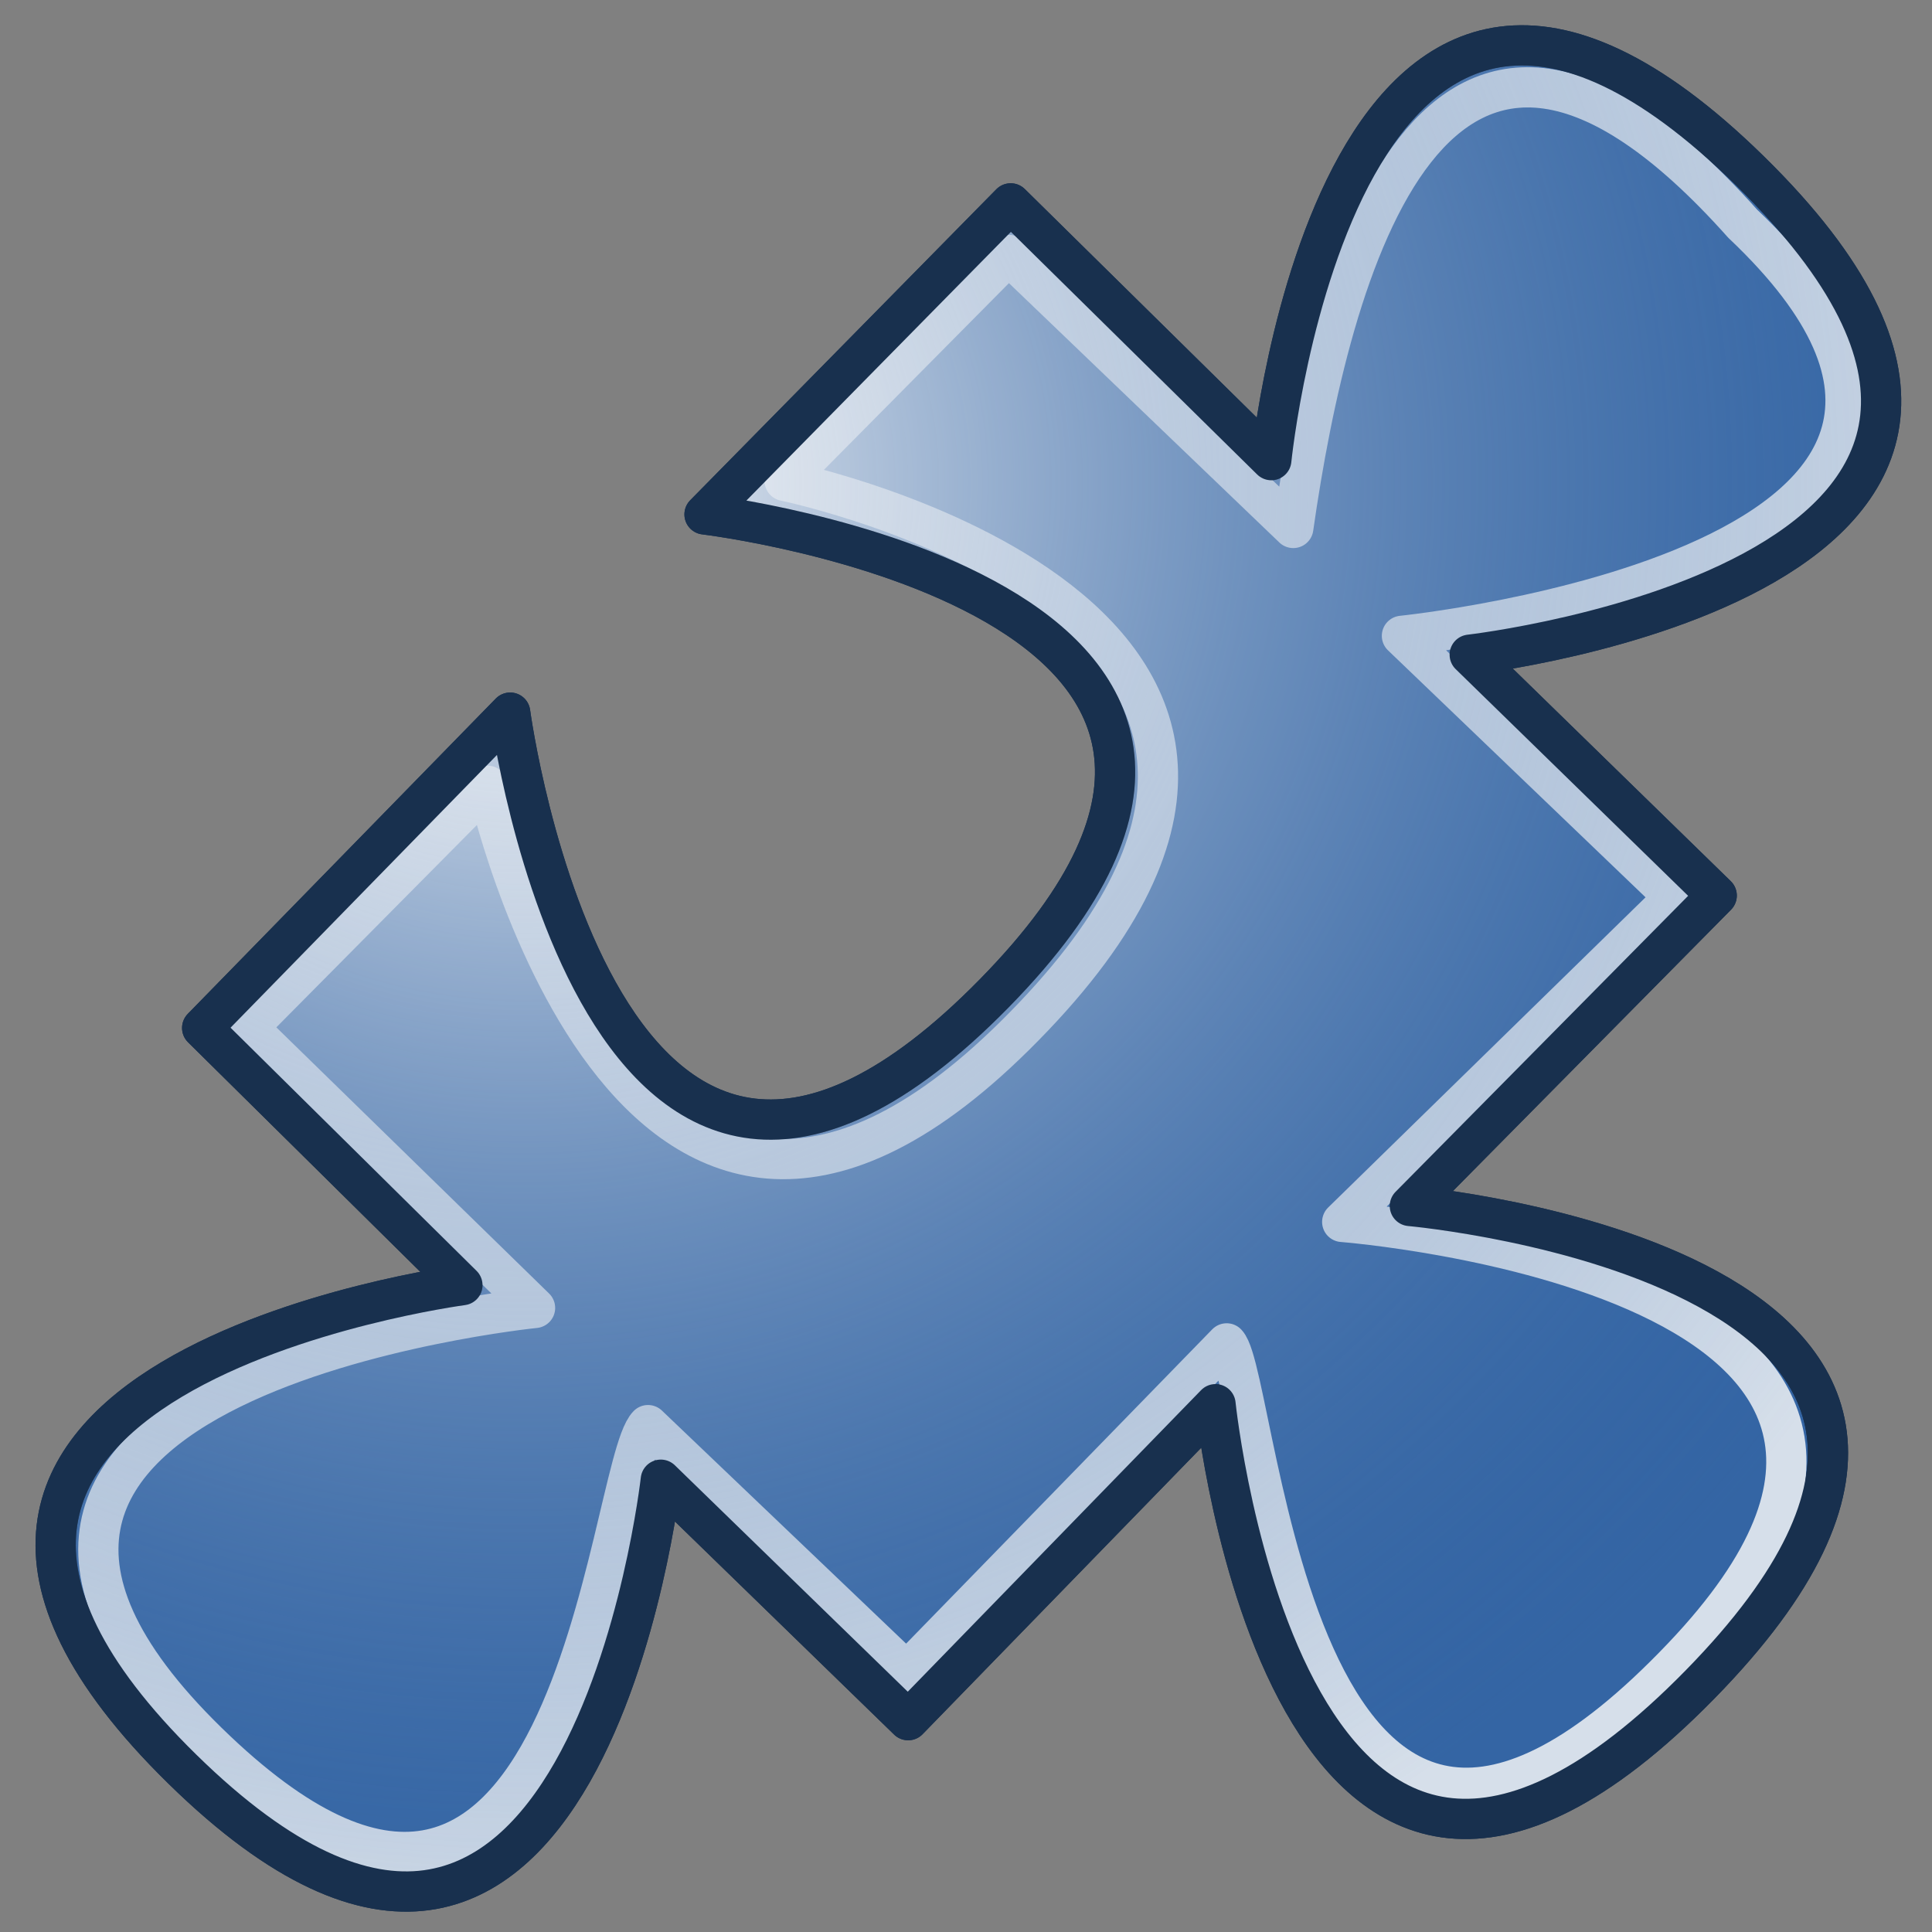 <?xml version="1.0" encoding="UTF-8" standalone="no"?>
<!-- Created with Inkscape (http://www.inkscape.org/) -->
<svg
   xmlns:dc="http://purl.org/dc/elements/1.1/"
   xmlns:cc="http://web.resource.org/cc/"
   xmlns:rdf="http://www.w3.org/1999/02/22-rdf-syntax-ns#"
   xmlns:svg="http://www.w3.org/2000/svg"
   xmlns="http://www.w3.org/2000/svg"
   xmlns:xlink="http://www.w3.org/1999/xlink"
   xmlns:sodipodi="http://sodipodi.sourceforge.net/DTD/sodipodi-0.dtd"
   xmlns:inkscape="http://www.inkscape.org/namespaces/inkscape"
   width="48"
   height="48"
   id="svg2249"
   sodipodi:version="0.32"
   inkscape:version="0.45"
   version="1.0"
   sodipodi:docbase="/home/brian/Designs"
   sodipodi:docname="linkage.svg"
   inkscape:output_extension="org.inkscape.output.svg.inkscape"
   sodipodi:modified="true">
  <rect width="100%" height="100%" fill="#808080" stroke="none"/>
  <defs
     id="defs2251">
    <linearGradient
       id="linearGradient16658">
      <stop
         style="stop-color:#fafafa;stop-opacity:1;"
         offset="0"
         id="stop16660" />
      <stop
         style="stop-color:#3465a4;stop-opacity:0;"
         offset="1"
         id="stop16662" />
    </linearGradient>
    <radialGradient
       inkscape:collect="always"
       xlink:href="#linearGradient16658"
       id="radialGradient2319"
       gradientUnits="userSpaceOnUse"
       gradientTransform="matrix(3.012,0,0,2.958,-82.275,-64.163)"
       cx="31.637"
       cy="25.749"
       fx="31.637"
       fy="25.749"
       r="13.139" />
  </defs>
  <sodipodi:namedview
     id="base"
     pagecolor="#ffffff"
     bordercolor="#666666"
     borderopacity="1.0"
     gridtolerance="10000"
     guidetolerance="10"
     objecttolerance="10"
     inkscape:pageopacity="0.0"
     inkscape:pageshadow="2"
     inkscape:zoom="8.4791667"
     inkscape:cx="24.117936"
     inkscape:cy="23.807135"
     inkscape:document-units="px"
     inkscape:current-layer="layer2"
     width="48px"
     height="48px"
     inkscape:window-width="872"
     inkscape:window-height="627"
     inkscape:window-x="0"
     inkscape:window-y="50" />
  <g
     inkscape:label="base"
     inkscape:groupmode="layer"
     id="layer1"
     style="display:inline">
    <path
       id="path21511"
       style="fill:#3465a4;fill-opacity:1;stroke:#18304e;stroke-width:1;stroke-linecap:butt;stroke-linejoin:round;stroke-miterlimit:4;stroke-dasharray:none;stroke-opacity:1;display:inline"
       d="M 25.11,5.053 L 17.504,12.78 C 17.504,12.78 34.392,14.797 24.708,24.673 C 14.931,34.645 12.675,17.705 12.675,17.705 L 5.023,25.539 L 11.488,31.929 C 11.488,31.929 -5.45,34.168 4.532,43.955 C 14.515,53.743 16.418,36.763 16.418,36.763 L 22.563,42.737 L 30.199,34.887 C 30.199,34.887 31.994,52.298 42.232,41.855 C 52.378,31.508 35.028,29.962 35.028,29.962 L 42.651,22.25 L 36.515,16.266 C 36.515,16.266 53.735,14.303 43.472,4.24 C 33.304,-5.729 31.585,11.432 31.585,11.432 L 25.11,5.053 z "
       sodipodi:nodetypes="cczccczccczccczcc" />
  </g>
  <g
     inkscape:groupmode="layer"
     id="layer2"
     inkscape:label="highlight"
     style="display:inline">
    <path
       style="fill:none;fill-opacity:1;stroke:#fafafa;stroke-width:1;stroke-linecap:butt;stroke-linejoin:round;stroke-miterlimit:4;stroke-dasharray:none;stroke-opacity:0.816;display:inline"
       d="M 32.131,13.117 L 25.058,6.333 L 19.495,11.947 C 19.495,11.947 35.763,15.302 25.208,25.737 C 15.577,35.259 12.111,19.522 12.111,19.522 L 6.156,25.53 L 13.293,32.495 C 13.293,32.495 -4.103,34.245 5.16,43.288 C 14.294,52.204 15.062,36.47 16.1,35.407 L 22.525,41.539 L 30.476,33.376 C 31.319,34.256 32.071,51.4 41.801,41.175 C 50.808,31.709 33.347,30.358 33.347,30.358 L 41.602,22.29 L 34.831,15.797 C 34.831,15.797 52.24,14.026 43.298,5.559 C 35.579,-3.093 33.031,6.812 32.131,13.117 z "
       id="path21528"
       sodipodi:nodetypes="cccscccscccsccccc" />
  </g>
  <g
     inkscape:groupmode="layer"
     id="layer3"
     inkscape:label="outline"
     sodipodi:insensitive="true">
    <path
       sodipodi:nodetypes="cczccczccczccczcc"
       d="M 25.11,5.053 L 17.504,12.78 C 17.504,12.78 34.392,14.797 24.708,24.673 C 14.931,34.645 12.675,17.705 12.675,17.705 L 5.023,25.539 L 11.488,31.929 C 11.488,31.929 -5.45,34.168 4.532,43.955 C 14.515,53.743 16.418,36.763 16.418,36.763 L 22.563,42.737 L 30.199,34.887 C 30.199,34.887 31.994,52.298 42.232,41.855 C 52.378,31.508 35.028,29.962 35.028,29.962 L 42.651,22.25 L 36.515,16.266 C 36.515,16.266 53.735,14.303 43.472,4.24 C 33.304,-5.729 31.585,11.432 31.585,11.432 L 25.11,5.053 z "
       style="fill:url(#radialGradient2319);fill-opacity:1;stroke:#18304e;stroke-width:1;stroke-linecap:butt;stroke-linejoin:round;stroke-miterlimit:4;stroke-dasharray:none;stroke-opacity:1;display:inline"
       id="path21513" />
  </g>
</svg>
